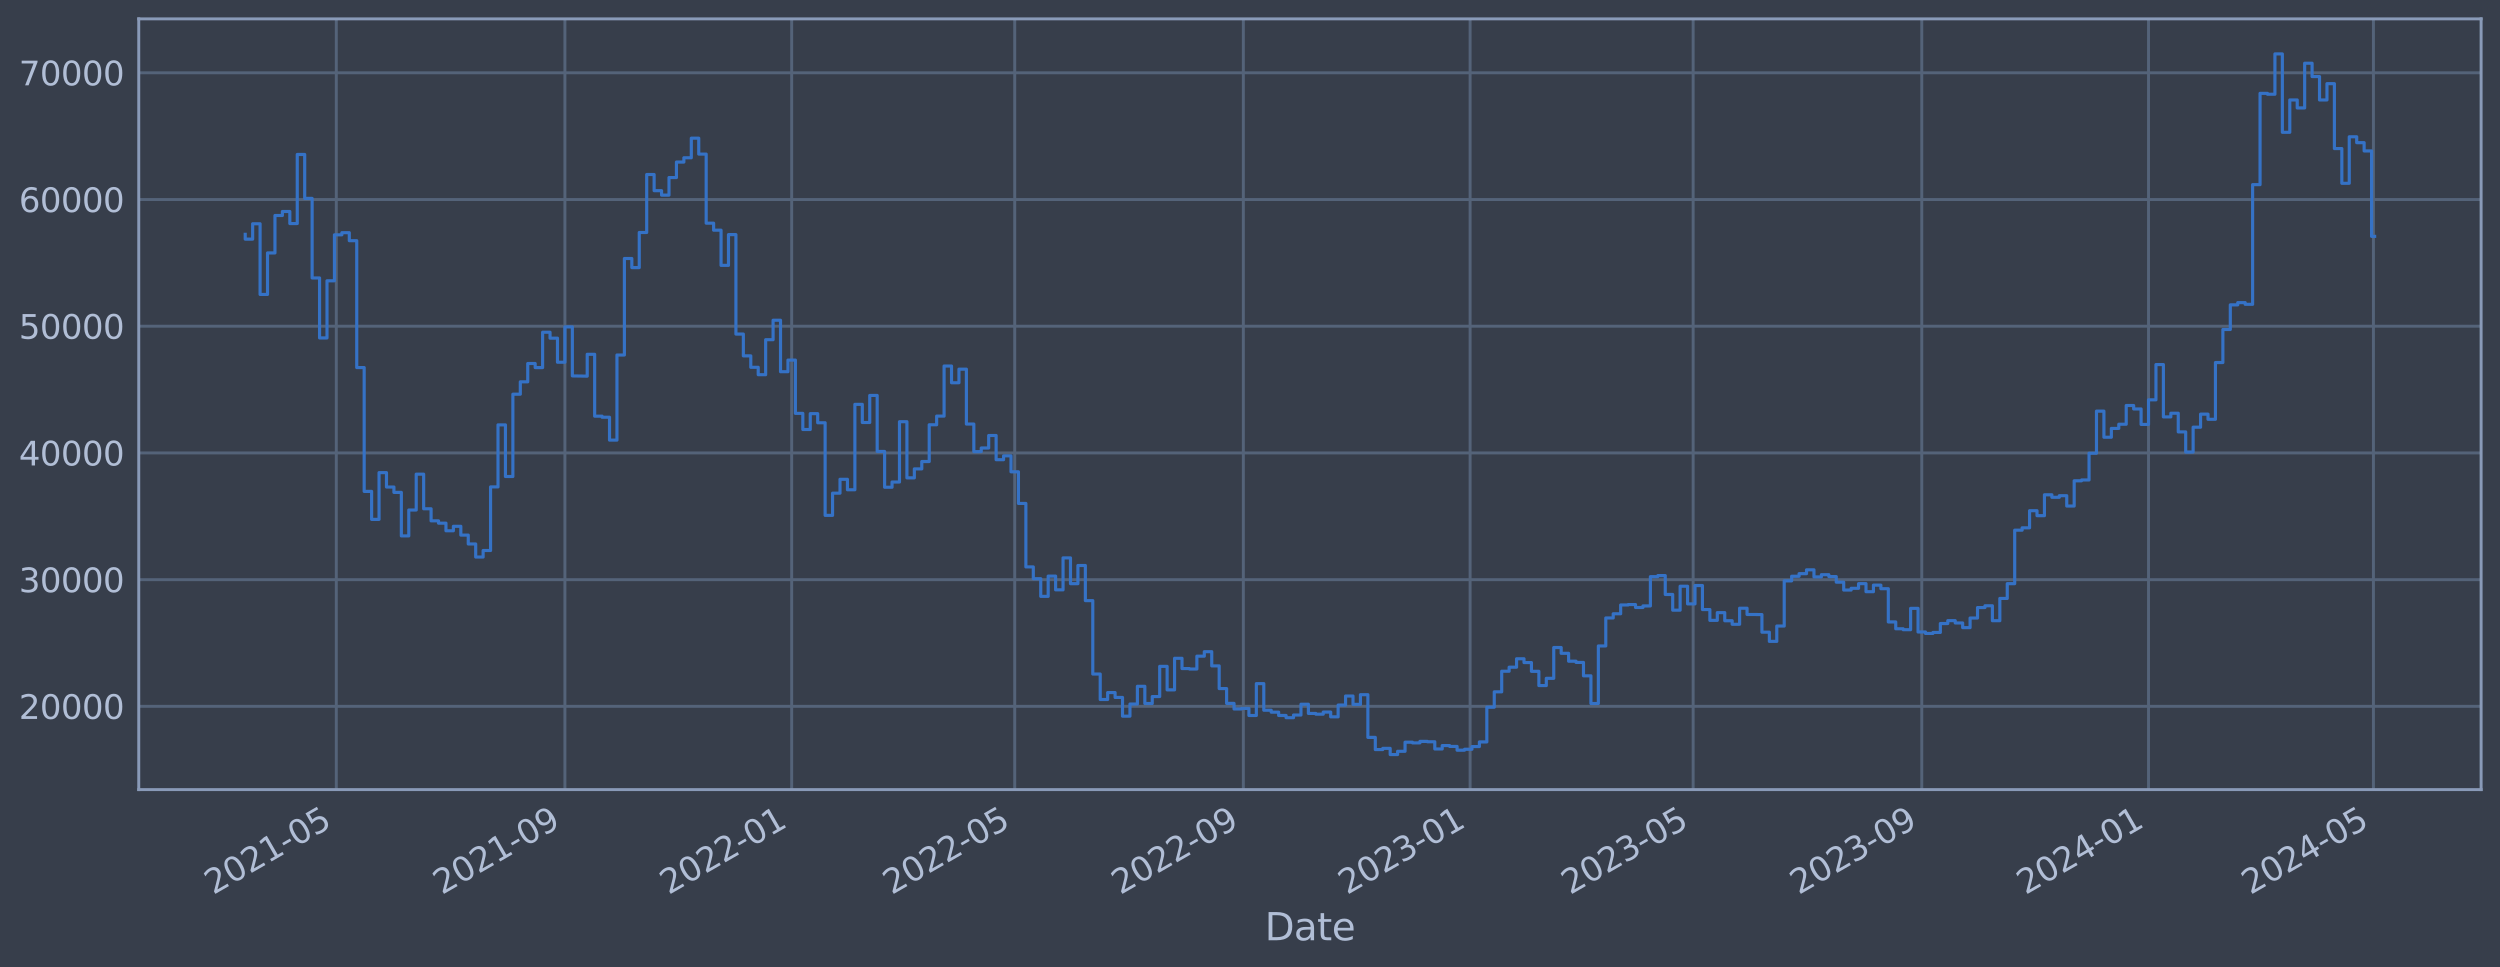 <?xml version="1.0" encoding="utf-8" standalone="no"?>
<!DOCTYPE svg PUBLIC "-//W3C//DTD SVG 1.1//EN"
  "http://www.w3.org/Graphics/SVG/1.1/DTD/svg11.dtd">
<svg xmlns:xlink="http://www.w3.org/1999/xlink" width="952.884pt" height="368.58pt" viewBox="0 0 952.884 368.58" xmlns="http://www.w3.org/2000/svg" version="1.1">
 <defs>
  <style type="text/css">*{stroke-linejoin: round; stroke-linecap: butt}</style>
 </defs>
 <g id="figure_1">
  <g id="patch_1">
   <path d="M 0 368.58 
L 952.884 368.58 
L 952.884 0 
L 0 0 
z
" style="fill: #373e4b"/>
  </g>
  <g id="axes_1">
   <g id="patch_2">
    <path d="M 52.884 300.96 
L 945.684 300.96 
L 945.684 7.2 
L 52.884 7.2 
z
" style="fill: #373e4b"/>
   </g>
   <g id="matplotlib.axis_1">
    <g id="xtick_1">
     <g id="line2d_1">
      <path d="M 128.18 300.96 
L 128.18 7.2 
" clip-path="url(#pb272baf159)" style="fill: none; stroke: #546379; stroke-width: 1.12; stroke-linecap: square"/>
     </g>
     <g id="line2d_2"/>
     <g id="text_1">
      <!-- 2021-05 -->
      <g style="fill: #b1bed6" transform="translate(81.276 341.175) rotate(-30) scale(0.126 -0.126)">
       <defs>
        <path id="DejaVuSans-32" d="M 1228 531 
L 3431 531 
L 3431 0 
L 469 0 
L 469 531 
Q 828 903 1448 1529 
Q 2069 2156 2228 2338 
Q 2531 2678 2651 2914 
Q 2772 3150 2772 3378 
Q 2772 3750 2511 3984 
Q 2250 4219 1831 4219 
Q 1534 4219 1204 4116 
Q 875 4013 500 3803 
L 500 4441 
Q 881 4594 1212 4672 
Q 1544 4750 1819 4750 
Q 2544 4750 2975 4387 
Q 3406 4025 3406 3419 
Q 3406 3131 3298 2873 
Q 3191 2616 2906 2266 
Q 2828 2175 2409 1742 
Q 1991 1309 1228 531 
z
" transform="scale(0.016)"/>
        <path id="DejaVuSans-30" d="M 2034 4250 
Q 1547 4250 1301 3770 
Q 1056 3291 1056 2328 
Q 1056 1369 1301 889 
Q 1547 409 2034 409 
Q 2525 409 2770 889 
Q 3016 1369 3016 2328 
Q 3016 3291 2770 3770 
Q 2525 4250 2034 4250 
z
M 2034 4750 
Q 2819 4750 3233 4129 
Q 3647 3509 3647 2328 
Q 3647 1150 3233 529 
Q 2819 -91 2034 -91 
Q 1250 -91 836 529 
Q 422 1150 422 2328 
Q 422 3509 836 4129 
Q 1250 4750 2034 4750 
z
" transform="scale(0.016)"/>
        <path id="DejaVuSans-31" d="M 794 531 
L 1825 531 
L 1825 4091 
L 703 3866 
L 703 4441 
L 1819 4666 
L 2450 4666 
L 2450 531 
L 3481 531 
L 3481 0 
L 794 0 
L 794 531 
z
" transform="scale(0.016)"/>
        <path id="DejaVuSans-2d" d="M 313 2009 
L 1997 2009 
L 1997 1497 
L 313 1497 
L 313 2009 
z
" transform="scale(0.016)"/>
        <path id="DejaVuSans-35" d="M 691 4666 
L 3169 4666 
L 3169 4134 
L 1269 4134 
L 1269 2991 
Q 1406 3038 1543 3061 
Q 1681 3084 1819 3084 
Q 2600 3084 3056 2656 
Q 3513 2228 3513 1497 
Q 3513 744 3044 326 
Q 2575 -91 1722 -91 
Q 1428 -91 1123 -41 
Q 819 9 494 109 
L 494 744 
Q 775 591 1075 516 
Q 1375 441 1709 441 
Q 2250 441 2565 725 
Q 2881 1009 2881 1497 
Q 2881 1984 2565 2268 
Q 2250 2553 1709 2553 
Q 1456 2553 1204 2497 
Q 953 2441 691 2322 
L 691 4666 
z
" transform="scale(0.016)"/>
       </defs>
       <use xlink:href="#DejaVuSans-32"/>
       <use xlink:href="#DejaVuSans-30" x="63.623"/>
       <use xlink:href="#DejaVuSans-32" x="127.246"/>
       <use xlink:href="#DejaVuSans-31" x="190.869"/>
       <use xlink:href="#DejaVuSans-2d" x="254.492"/>
       <use xlink:href="#DejaVuSans-30" x="290.576"/>
       <use xlink:href="#DejaVuSans-35" x="354.199"/>
      </g>
     </g>
    </g>
    <g id="xtick_2">
     <g id="line2d_3">
      <path d="M 215.319 300.96 
L 215.319 7.2 
" clip-path="url(#pb272baf159)" style="fill: none; stroke: #546379; stroke-width: 1.12; stroke-linecap: square"/>
     </g>
     <g id="line2d_4"/>
     <g id="text_2">
      <!-- 2021-09 -->
      <g style="fill: #b1bed6" transform="translate(168.416 341.175) rotate(-30) scale(0.126 -0.126)">
       <defs>
        <path id="DejaVuSans-39" d="M 703 97 
L 703 672 
Q 941 559 1184 500 
Q 1428 441 1663 441 
Q 2288 441 2617 861 
Q 2947 1281 2994 2138 
Q 2813 1869 2534 1725 
Q 2256 1581 1919 1581 
Q 1219 1581 811 2004 
Q 403 2428 403 3163 
Q 403 3881 828 4315 
Q 1253 4750 1959 4750 
Q 2769 4750 3195 4129 
Q 3622 3509 3622 2328 
Q 3622 1225 3098 567 
Q 2575 -91 1691 -91 
Q 1453 -91 1209 -44 
Q 966 3 703 97 
z
M 1959 2075 
Q 2384 2075 2632 2365 
Q 2881 2656 2881 3163 
Q 2881 3666 2632 3958 
Q 2384 4250 1959 4250 
Q 1534 4250 1286 3958 
Q 1038 3666 1038 3163 
Q 1038 2656 1286 2365 
Q 1534 2075 1959 2075 
z
" transform="scale(0.016)"/>
       </defs>
       <use xlink:href="#DejaVuSans-32"/>
       <use xlink:href="#DejaVuSans-30" x="63.623"/>
       <use xlink:href="#DejaVuSans-32" x="127.246"/>
       <use xlink:href="#DejaVuSans-31" x="190.869"/>
       <use xlink:href="#DejaVuSans-2d" x="254.492"/>
       <use xlink:href="#DejaVuSans-30" x="290.576"/>
       <use xlink:href="#DejaVuSans-39" x="354.199"/>
      </g>
     </g>
    </g>
    <g id="xtick_3">
     <g id="line2d_5">
      <path d="M 301.75 300.96 
L 301.75 7.2 
" clip-path="url(#pb272baf159)" style="fill: none; stroke: #546379; stroke-width: 1.12; stroke-linecap: square"/>
     </g>
     <g id="line2d_6"/>
     <g id="text_3">
      <!-- 2022-01 -->
      <g style="fill: #b1bed6" transform="translate(254.846 341.175) rotate(-30) scale(0.126 -0.126)">
       <use xlink:href="#DejaVuSans-32"/>
       <use xlink:href="#DejaVuSans-30" x="63.623"/>
       <use xlink:href="#DejaVuSans-32" x="127.246"/>
       <use xlink:href="#DejaVuSans-32" x="190.869"/>
       <use xlink:href="#DejaVuSans-2d" x="254.492"/>
       <use xlink:href="#DejaVuSans-30" x="290.576"/>
       <use xlink:href="#DejaVuSans-31" x="354.199"/>
      </g>
     </g>
    </g>
    <g id="xtick_4">
     <g id="line2d_7">
      <path d="M 386.764 300.96 
L 386.764 7.2 
" clip-path="url(#pb272baf159)" style="fill: none; stroke: #546379; stroke-width: 1.12; stroke-linecap: square"/>
     </g>
     <g id="line2d_8"/>
     <g id="text_4">
      <!-- 2022-05 -->
      <g style="fill: #b1bed6" transform="translate(339.86 341.175) rotate(-30) scale(0.126 -0.126)">
       <use xlink:href="#DejaVuSans-32"/>
       <use xlink:href="#DejaVuSans-30" x="63.623"/>
       <use xlink:href="#DejaVuSans-32" x="127.246"/>
       <use xlink:href="#DejaVuSans-32" x="190.869"/>
       <use xlink:href="#DejaVuSans-2d" x="254.492"/>
       <use xlink:href="#DejaVuSans-30" x="290.576"/>
       <use xlink:href="#DejaVuSans-35" x="354.199"/>
      </g>
     </g>
    </g>
    <g id="xtick_5">
     <g id="line2d_9">
      <path d="M 473.903 300.96 
L 473.903 7.2 
" clip-path="url(#pb272baf159)" style="fill: none; stroke: #546379; stroke-width: 1.12; stroke-linecap: square"/>
     </g>
     <g id="line2d_10"/>
     <g id="text_5">
      <!-- 2022-09 -->
      <g style="fill: #b1bed6" transform="translate(427 341.175) rotate(-30) scale(0.126 -0.126)">
       <use xlink:href="#DejaVuSans-32"/>
       <use xlink:href="#DejaVuSans-30" x="63.623"/>
       <use xlink:href="#DejaVuSans-32" x="127.246"/>
       <use xlink:href="#DejaVuSans-32" x="190.869"/>
       <use xlink:href="#DejaVuSans-2d" x="254.492"/>
       <use xlink:href="#DejaVuSans-30" x="290.576"/>
       <use xlink:href="#DejaVuSans-39" x="354.199"/>
      </g>
     </g>
    </g>
    <g id="xtick_6">
     <g id="line2d_11">
      <path d="M 560.334 300.96 
L 560.334 7.2 
" clip-path="url(#pb272baf159)" style="fill: none; stroke: #546379; stroke-width: 1.12; stroke-linecap: square"/>
     </g>
     <g id="line2d_12"/>
     <g id="text_6">
      <!-- 2023-01 -->
      <g style="fill: #b1bed6" transform="translate(513.43 341.175) rotate(-30) scale(0.126 -0.126)">
       <defs>
        <path id="DejaVuSans-33" d="M 2597 2516 
Q 3050 2419 3304 2112 
Q 3559 1806 3559 1356 
Q 3559 666 3084 287 
Q 2609 -91 1734 -91 
Q 1441 -91 1130 -33 
Q 819 25 488 141 
L 488 750 
Q 750 597 1062 519 
Q 1375 441 1716 441 
Q 2309 441 2620 675 
Q 2931 909 2931 1356 
Q 2931 1769 2642 2001 
Q 2353 2234 1838 2234 
L 1294 2234 
L 1294 2753 
L 1863 2753 
Q 2328 2753 2575 2939 
Q 2822 3125 2822 3475 
Q 2822 3834 2567 4026 
Q 2313 4219 1838 4219 
Q 1578 4219 1281 4162 
Q 984 4106 628 3988 
L 628 4550 
Q 988 4650 1302 4700 
Q 1616 4750 1894 4750 
Q 2613 4750 3031 4423 
Q 3450 4097 3450 3541 
Q 3450 3153 3228 2886 
Q 3006 2619 2597 2516 
z
" transform="scale(0.016)"/>
       </defs>
       <use xlink:href="#DejaVuSans-32"/>
       <use xlink:href="#DejaVuSans-30" x="63.623"/>
       <use xlink:href="#DejaVuSans-32" x="127.246"/>
       <use xlink:href="#DejaVuSans-33" x="190.869"/>
       <use xlink:href="#DejaVuSans-2d" x="254.492"/>
       <use xlink:href="#DejaVuSans-30" x="290.576"/>
       <use xlink:href="#DejaVuSans-31" x="354.199"/>
      </g>
     </g>
    </g>
    <g id="xtick_7">
     <g id="line2d_13">
      <path d="M 645.348 300.96 
L 645.348 7.2 
" clip-path="url(#pb272baf159)" style="fill: none; stroke: #546379; stroke-width: 1.12; stroke-linecap: square"/>
     </g>
     <g id="line2d_14"/>
     <g id="text_7">
      <!-- 2023-05 -->
      <g style="fill: #b1bed6" transform="translate(598.444 341.175) rotate(-30) scale(0.126 -0.126)">
       <use xlink:href="#DejaVuSans-32"/>
       <use xlink:href="#DejaVuSans-30" x="63.623"/>
       <use xlink:href="#DejaVuSans-32" x="127.246"/>
       <use xlink:href="#DejaVuSans-33" x="190.869"/>
       <use xlink:href="#DejaVuSans-2d" x="254.492"/>
       <use xlink:href="#DejaVuSans-30" x="290.576"/>
       <use xlink:href="#DejaVuSans-35" x="354.199"/>
      </g>
     </g>
    </g>
    <g id="xtick_8">
     <g id="line2d_15">
      <path d="M 732.487 300.96 
L 732.487 7.2 
" clip-path="url(#pb272baf159)" style="fill: none; stroke: #546379; stroke-width: 1.12; stroke-linecap: square"/>
     </g>
     <g id="line2d_16"/>
     <g id="text_8">
      <!-- 2023-09 -->
      <g style="fill: #b1bed6" transform="translate(685.584 341.175) rotate(-30) scale(0.126 -0.126)">
       <use xlink:href="#DejaVuSans-32"/>
       <use xlink:href="#DejaVuSans-30" x="63.623"/>
       <use xlink:href="#DejaVuSans-32" x="127.246"/>
       <use xlink:href="#DejaVuSans-33" x="190.869"/>
       <use xlink:href="#DejaVuSans-2d" x="254.492"/>
       <use xlink:href="#DejaVuSans-30" x="290.576"/>
       <use xlink:href="#DejaVuSans-39" x="354.199"/>
      </g>
     </g>
    </g>
    <g id="xtick_9">
     <g id="line2d_17">
      <path d="M 818.918 300.96 
L 818.918 7.2 
" clip-path="url(#pb272baf159)" style="fill: none; stroke: #546379; stroke-width: 1.12; stroke-linecap: square"/>
     </g>
     <g id="line2d_18"/>
     <g id="text_9">
      <!-- 2024-01 -->
      <g style="fill: #b1bed6" transform="translate(772.014 341.175) rotate(-30) scale(0.126 -0.126)">
       <defs>
        <path id="DejaVuSans-34" d="M 2419 4116 
L 825 1625 
L 2419 1625 
L 2419 4116 
z
M 2253 4666 
L 3047 4666 
L 3047 1625 
L 3713 1625 
L 3713 1100 
L 3047 1100 
L 3047 0 
L 2419 0 
L 2419 1100 
L 313 1100 
L 313 1709 
L 2253 4666 
z
" transform="scale(0.016)"/>
       </defs>
       <use xlink:href="#DejaVuSans-32"/>
       <use xlink:href="#DejaVuSans-30" x="63.623"/>
       <use xlink:href="#DejaVuSans-32" x="127.246"/>
       <use xlink:href="#DejaVuSans-34" x="190.869"/>
       <use xlink:href="#DejaVuSans-2d" x="254.492"/>
       <use xlink:href="#DejaVuSans-30" x="290.576"/>
       <use xlink:href="#DejaVuSans-31" x="354.199"/>
      </g>
     </g>
    </g>
    <g id="xtick_10">
     <g id="line2d_19">
      <path d="M 904.64 300.96 
L 904.64 7.2 
" clip-path="url(#pb272baf159)" style="fill: none; stroke: #546379; stroke-width: 1.12; stroke-linecap: square"/>
     </g>
     <g id="line2d_20"/>
     <g id="text_10">
      <!-- 2024-05 -->
      <g style="fill: #b1bed6" transform="translate(857.737 341.175) rotate(-30) scale(0.126 -0.126)">
       <use xlink:href="#DejaVuSans-32"/>
       <use xlink:href="#DejaVuSans-30" x="63.623"/>
       <use xlink:href="#DejaVuSans-32" x="127.246"/>
       <use xlink:href="#DejaVuSans-34" x="190.869"/>
       <use xlink:href="#DejaVuSans-2d" x="254.492"/>
       <use xlink:href="#DejaVuSans-30" x="290.576"/>
       <use xlink:href="#DejaVuSans-35" x="354.199"/>
      </g>
     </g>
    </g>
    <g id="text_11">
     <!-- Date -->
     <g style="fill: #b1bed6" transform="translate(482.075 358.386) scale(0.144 -0.144)">
      <defs>
       <path id="DejaVuSans-44" d="M 1259 4147 
L 1259 519 
L 2022 519 
Q 2988 519 3436 956 
Q 3884 1394 3884 2338 
Q 3884 3275 3436 3711 
Q 2988 4147 2022 4147 
L 1259 4147 
z
M 628 4666 
L 1925 4666 
Q 3281 4666 3915 4102 
Q 4550 3538 4550 2338 
Q 4550 1131 3912 565 
Q 3275 0 1925 0 
L 628 0 
L 628 4666 
z
" transform="scale(0.016)"/>
       <path id="DejaVuSans-61" d="M 2194 1759 
Q 1497 1759 1228 1600 
Q 959 1441 959 1056 
Q 959 750 1161 570 
Q 1363 391 1709 391 
Q 2188 391 2477 730 
Q 2766 1069 2766 1631 
L 2766 1759 
L 2194 1759 
z
M 3341 1997 
L 3341 0 
L 2766 0 
L 2766 531 
Q 2569 213 2275 61 
Q 1981 -91 1556 -91 
Q 1019 -91 701 211 
Q 384 513 384 1019 
Q 384 1609 779 1909 
Q 1175 2209 1959 2209 
L 2766 2209 
L 2766 2266 
Q 2766 2663 2505 2880 
Q 2244 3097 1772 3097 
Q 1472 3097 1187 3025 
Q 903 2953 641 2809 
L 641 3341 
Q 956 3463 1253 3523 
Q 1550 3584 1831 3584 
Q 2591 3584 2966 3190 
Q 3341 2797 3341 1997 
z
" transform="scale(0.016)"/>
       <path id="DejaVuSans-74" d="M 1172 4494 
L 1172 3500 
L 2356 3500 
L 2356 3053 
L 1172 3053 
L 1172 1153 
Q 1172 725 1289 603 
Q 1406 481 1766 481 
L 2356 481 
L 2356 0 
L 1766 0 
Q 1100 0 847 248 
Q 594 497 594 1153 
L 594 3053 
L 172 3053 
L 172 3500 
L 594 3500 
L 594 4494 
L 1172 4494 
z
" transform="scale(0.016)"/>
       <path id="DejaVuSans-65" d="M 3597 1894 
L 3597 1613 
L 953 1613 
Q 991 1019 1311 708 
Q 1631 397 2203 397 
Q 2534 397 2845 478 
Q 3156 559 3463 722 
L 3463 178 
Q 3153 47 2828 -22 
Q 2503 -91 2169 -91 
Q 1331 -91 842 396 
Q 353 884 353 1716 
Q 353 2575 817 3079 
Q 1281 3584 2069 3584 
Q 2775 3584 3186 3129 
Q 3597 2675 3597 1894 
z
M 3022 2063 
Q 3016 2534 2758 2815 
Q 2500 3097 2075 3097 
Q 1594 3097 1305 2825 
Q 1016 2553 972 2059 
L 3022 2063 
z
" transform="scale(0.016)"/>
      </defs>
      <use xlink:href="#DejaVuSans-44"/>
      <use xlink:href="#DejaVuSans-61" x="77.002"/>
      <use xlink:href="#DejaVuSans-74" x="138.281"/>
      <use xlink:href="#DejaVuSans-65" x="177.49"/>
     </g>
    </g>
   </g>
   <g id="matplotlib.axis_2">
    <g id="ytick_1">
     <g id="line2d_21">
      <path d="M 52.884 269.229 
L 945.684 269.229 
" clip-path="url(#pb272baf159)" style="fill: none; stroke: #546379; stroke-width: 1.12; stroke-linecap: square"/>
     </g>
     <g id="line2d_22"/>
     <g id="text_12">
      <!-- 20000 -->
      <g style="fill: #b1bed6" transform="translate(7.2 274.016) scale(0.126 -0.126)">
       <use xlink:href="#DejaVuSans-32"/>
       <use xlink:href="#DejaVuSans-30" x="63.623"/>
       <use xlink:href="#DejaVuSans-30" x="127.246"/>
       <use xlink:href="#DejaVuSans-30" x="190.869"/>
       <use xlink:href="#DejaVuSans-30" x="254.492"/>
      </g>
     </g>
    </g>
    <g id="ytick_2">
     <g id="line2d_23">
      <path d="M 52.884 220.932 
L 945.684 220.932 
" clip-path="url(#pb272baf159)" style="fill: none; stroke: #546379; stroke-width: 1.12; stroke-linecap: square"/>
     </g>
     <g id="line2d_24"/>
     <g id="text_13">
      <!-- 30000 -->
      <g style="fill: #b1bed6" transform="translate(7.2 225.719) scale(0.126 -0.126)">
       <use xlink:href="#DejaVuSans-33"/>
       <use xlink:href="#DejaVuSans-30" x="63.623"/>
       <use xlink:href="#DejaVuSans-30" x="127.246"/>
       <use xlink:href="#DejaVuSans-30" x="190.869"/>
       <use xlink:href="#DejaVuSans-30" x="254.492"/>
      </g>
     </g>
    </g>
    <g id="ytick_3">
     <g id="line2d_25">
      <path d="M 52.884 172.636 
L 945.684 172.636 
" clip-path="url(#pb272baf159)" style="fill: none; stroke: #546379; stroke-width: 1.12; stroke-linecap: square"/>
     </g>
     <g id="line2d_26"/>
     <g id="text_14">
      <!-- 40000 -->
      <g style="fill: #b1bed6" transform="translate(7.2 177.423) scale(0.126 -0.126)">
       <use xlink:href="#DejaVuSans-34"/>
       <use xlink:href="#DejaVuSans-30" x="63.623"/>
       <use xlink:href="#DejaVuSans-30" x="127.246"/>
       <use xlink:href="#DejaVuSans-30" x="190.869"/>
       <use xlink:href="#DejaVuSans-30" x="254.492"/>
      </g>
     </g>
    </g>
    <g id="ytick_4">
     <g id="line2d_27">
      <path d="M 52.884 124.339 
L 945.684 124.339 
" clip-path="url(#pb272baf159)" style="fill: none; stroke: #546379; stroke-width: 1.12; stroke-linecap: square"/>
     </g>
     <g id="line2d_28"/>
     <g id="text_15">
      <!-- 50000 -->
      <g style="fill: #b1bed6" transform="translate(7.2 129.126) scale(0.126 -0.126)">
       <use xlink:href="#DejaVuSans-35"/>
       <use xlink:href="#DejaVuSans-30" x="63.623"/>
       <use xlink:href="#DejaVuSans-30" x="127.246"/>
       <use xlink:href="#DejaVuSans-30" x="190.869"/>
       <use xlink:href="#DejaVuSans-30" x="254.492"/>
      </g>
     </g>
    </g>
    <g id="ytick_5">
     <g id="line2d_29">
      <path d="M 52.884 76.042 
L 945.684 76.042 
" clip-path="url(#pb272baf159)" style="fill: none; stroke: #546379; stroke-width: 1.12; stroke-linecap: square"/>
     </g>
     <g id="line2d_30"/>
     <g id="text_16">
      <!-- 60000 -->
      <g style="fill: #b1bed6" transform="translate(7.2 80.829) scale(0.126 -0.126)">
       <defs>
        <path id="DejaVuSans-36" d="M 2113 2584 
Q 1688 2584 1439 2293 
Q 1191 2003 1191 1497 
Q 1191 994 1439 701 
Q 1688 409 2113 409 
Q 2538 409 2786 701 
Q 3034 994 3034 1497 
Q 3034 2003 2786 2293 
Q 2538 2584 2113 2584 
z
M 3366 4563 
L 3366 3988 
Q 3128 4100 2886 4159 
Q 2644 4219 2406 4219 
Q 1781 4219 1451 3797 
Q 1122 3375 1075 2522 
Q 1259 2794 1537 2939 
Q 1816 3084 2150 3084 
Q 2853 3084 3261 2657 
Q 3669 2231 3669 1497 
Q 3669 778 3244 343 
Q 2819 -91 2113 -91 
Q 1303 -91 875 529 
Q 447 1150 447 2328 
Q 447 3434 972 4092 
Q 1497 4750 2381 4750 
Q 2619 4750 2861 4703 
Q 3103 4656 3366 4563 
z
" transform="scale(0.016)"/>
       </defs>
       <use xlink:href="#DejaVuSans-36"/>
       <use xlink:href="#DejaVuSans-30" x="63.623"/>
       <use xlink:href="#DejaVuSans-30" x="127.246"/>
       <use xlink:href="#DejaVuSans-30" x="190.869"/>
       <use xlink:href="#DejaVuSans-30" x="254.492"/>
      </g>
     </g>
    </g>
    <g id="ytick_6">
     <g id="line2d_31">
      <path d="M 52.884 27.745 
L 945.684 27.745 
" clip-path="url(#pb272baf159)" style="fill: none; stroke: #546379; stroke-width: 1.12; stroke-linecap: square"/>
     </g>
     <g id="line2d_32"/>
     <g id="text_17">
      <!-- 70000 -->
      <g style="fill: #b1bed6" transform="translate(7.2 32.532) scale(0.126 -0.126)">
       <defs>
        <path id="DejaVuSans-37" d="M 525 4666 
L 3525 4666 
L 3525 4397 
L 1831 0 
L 1172 0 
L 2766 4134 
L 525 4134 
L 525 4666 
z
" transform="scale(0.016)"/>
       </defs>
       <use xlink:href="#DejaVuSans-37"/>
       <use xlink:href="#DejaVuSans-30" x="63.623"/>
       <use xlink:href="#DejaVuSans-30" x="127.246"/>
       <use xlink:href="#DejaVuSans-30" x="190.869"/>
       <use xlink:href="#DejaVuSans-30" x="254.492"/>
      </g>
     </g>
    </g>
   </g>
   <g id="line2d_33">
    <path d="M 93.466 89.308 
L 93.466 91.147 
L 96.299 91.147 
L 96.299 85.287 
L 99.133 85.287 
L 99.133 112.225 
L 101.967 112.225 
L 101.967 96.405 
L 104.801 96.405 
L 104.801 82.142 
L 107.635 82.142 
L 107.635 80.61 
L 110.468 80.61 
L 110.468 85.206 
L 113.302 85.206 
L 113.302 58.875 
L 116.136 58.875 
L 116.136 75.621 
L 118.97 75.621 
L 118.97 105.943 
L 121.804 105.943 
L 121.804 128.803 
L 124.637 128.803 
L 124.637 107.028 
L 127.471 107.028 
L 127.471 89.501 
L 130.305 89.501 
L 130.305 88.694 
L 133.139 88.694 
L 133.139 91.738 
L 135.973 91.738 
L 135.973 140.1 
L 138.806 140.1 
L 138.806 187.297 
L 141.64 187.297 
L 141.64 197.969 
L 144.474 197.969 
L 144.474 180.144 
L 147.308 180.144 
L 147.308 185.625 
L 150.142 185.625 
L 150.142 187.678 
L 152.975 187.678 
L 152.975 204.269 
L 155.809 204.269 
L 155.809 194.394 
L 158.643 194.394 
L 158.643 180.726 
L 161.477 180.726 
L 161.477 193.923 
L 164.31 193.923 
L 164.31 198.526 
L 167.144 198.526 
L 167.144 199.408 
L 169.978 199.408 
L 169.978 202.305 
L 172.812 202.305 
L 172.812 200.595 
L 175.646 200.595 
L 175.646 203.953 
L 178.479 203.953 
L 178.479 207.339 
L 181.313 207.339 
L 181.313 212.319 
L 184.147 212.319 
L 184.147 209.834 
L 186.981 209.834 
L 186.981 185.588 
L 189.815 185.588 
L 189.815 161.942 
L 192.648 161.942 
L 192.648 181.628 
L 195.482 181.628 
L 195.482 150.254 
L 198.316 150.254 
L 198.316 145.534 
L 201.15 145.534 
L 201.15 138.555 
L 203.984 138.555 
L 203.984 140.109 
L 206.817 140.109 
L 206.817 126.64 
L 209.651 126.64 
L 209.651 128.894 
L 212.485 128.894 
L 212.485 138.075 
L 215.319 138.075 
L 215.319 124.593 
L 218.153 124.593 
L 218.153 143.279 
L 223.82 143.372 
L 223.82 135.035 
L 226.654 135.035 
L 226.654 158.622 
L 229.488 158.622 
L 229.488 159.037 
L 232.322 159.037 
L 232.322 167.752 
L 235.155 167.752 
L 235.155 135.316 
L 237.989 135.316 
L 237.989 98.53 
L 240.823 98.53 
L 240.823 101.998 
L 243.657 101.998 
L 243.657 88.61 
L 246.491 88.61 
L 246.491 66.52 
L 249.324 66.52 
L 249.324 72.675 
L 252.158 72.675 
L 252.158 74.375 
L 254.992 74.375 
L 254.992 67.68 
L 257.826 67.68 
L 257.826 61.771 
L 260.66 61.771 
L 260.66 60.137 
L 263.493 60.137 
L 263.493 52.672 
L 266.327 52.672 
L 266.327 58.731 
L 269.161 58.731 
L 269.161 85.059 
L 271.995 85.059 
L 271.995 87.738 
L 274.829 87.738 
L 274.829 101.151 
L 277.662 101.151 
L 277.662 89.421 
L 280.496 89.421 
L 280.496 127.331 
L 283.33 127.331 
L 283.33 135.642 
L 286.164 135.642 
L 286.164 140.001 
L 288.998 140.001 
L 288.998 142.819 
L 291.831 142.819 
L 291.831 129.484 
L 294.665 129.484 
L 294.665 122.065 
L 297.499 122.065 
L 297.499 141.683 
L 300.333 141.683 
L 300.333 137.244 
L 303.167 137.244 
L 303.167 157.564 
L 306 157.564 
L 306 163.705 
L 308.834 163.705 
L 308.834 157.667 
L 311.668 157.667 
L 311.668 161.134 
L 314.502 161.134 
L 314.502 196.439 
L 317.336 196.439 
L 317.336 187.977 
L 320.169 187.977 
L 320.169 182.688 
L 323.003 182.688 
L 323.003 186.678 
L 325.837 186.678 
L 325.837 154.118 
L 328.671 154.118 
L 328.671 161.038 
L 331.505 161.038 
L 331.505 150.727 
L 334.338 150.727 
L 334.338 172.08 
L 337.172 172.08 
L 337.172 185.717 
L 340.006 185.717 
L 340.006 183.722 
L 342.84 183.722 
L 342.84 160.733 
L 345.674 160.733 
L 345.674 182.138 
L 348.507 182.138 
L 348.507 178.716 
L 351.341 178.716 
L 351.341 175.916 
L 354.175 175.916 
L 354.175 161.902 
L 357.009 161.902 
L 357.009 158.605 
L 359.842 158.605 
L 359.842 139.511 
L 362.676 139.511 
L 362.676 145.883 
L 365.51 145.883 
L 365.51 140.705 
L 368.344 140.705 
L 368.344 161.629 
L 371.178 161.629 
L 371.178 172.142 
L 374.011 172.142 
L 374.011 170.758 
L 376.845 170.758 
L 376.845 165.991 
L 379.679 165.991 
L 379.679 175.217 
L 382.513 175.217 
L 382.513 173.746 
L 385.347 173.746 
L 385.347 179.829 
L 388.18 179.829 
L 388.18 191.891 
L 391.014 191.891 
L 391.014 216.084 
L 393.848 216.084 
L 393.848 220.572 
L 396.682 220.572 
L 396.682 227.303 
L 399.516 227.303 
L 399.516 219.585 
L 402.349 219.585 
L 402.349 224.825 
L 405.183 224.825 
L 405.183 212.647 
L 408.017 212.647 
L 408.017 222.469 
L 410.851 222.469 
L 410.851 215.534 
L 413.685 215.534 
L 413.685 228.928 
L 416.518 228.928 
L 416.518 256.91 
L 419.352 256.91 
L 419.352 266.619 
L 422.186 266.619 
L 422.186 263.973 
L 425.02 263.973 
L 425.02 265.838 
L 427.854 265.838 
L 427.854 272.964 
L 430.687 272.964 
L 430.687 268.351 
L 433.521 268.351 
L 433.521 261.586 
L 436.355 261.586 
L 436.355 268.149 
L 439.189 268.149 
L 439.189 265.49 
L 442.023 265.49 
L 442.023 253.996 
L 444.856 253.996 
L 444.856 262.947 
L 447.69 262.947 
L 447.69 250.915 
L 450.524 250.915 
L 450.524 254.828 
L 453.358 254.828 
L 453.358 254.995 
L 456.192 254.995 
L 456.192 250.104 
L 459.025 250.104 
L 459.025 248.39 
L 461.859 248.39 
L 461.859 253.803 
L 464.693 253.803 
L 464.693 262.453 
L 467.527 262.453 
L 467.527 268.102 
L 470.361 268.102 
L 470.361 270.229 
L 473.194 270.229 
L 473.194 270.026 
L 476.028 270.026 
L 476.028 272.706 
L 478.862 272.706 
L 478.862 260.562 
L 481.696 260.562 
L 481.696 270.704 
L 484.53 270.704 
L 484.53 271.44 
L 487.363 271.44 
L 487.363 272.704 
L 490.197 272.704 
L 490.197 273.552 
L 493.031 273.552 
L 493.031 272.539 
L 495.865 272.539 
L 495.865 268.419 
L 498.699 268.419 
L 498.699 271.925 
L 501.532 271.925 
L 501.532 272.207 
L 504.366 272.207 
L 504.366 271.407 
L 507.2 271.407 
L 507.2 273.231 
L 510.034 273.231 
L 510.034 268.74 
L 512.868 268.74 
L 512.868 265.287 
L 515.701 265.287 
L 515.701 268.485 
L 518.535 268.485 
L 518.535 264.784 
L 521.369 264.784 
L 521.369 281.061 
L 524.203 281.061 
L 524.203 285.708 
L 527.037 285.708 
L 527.037 285.248 
L 529.87 285.248 
L 529.87 287.607 
L 532.704 287.607 
L 532.704 286.358 
L 535.538 286.358 
L 535.538 282.894 
L 538.372 282.894 
L 538.372 283.15 
L 541.206 283.15 
L 541.206 282.585 
L 544.039 282.585 
L 544.039 282.719 
L 546.873 282.719 
L 546.873 285.468 
L 549.707 285.468 
L 549.707 284.179 
L 552.541 284.179 
L 552.541 284.5 
L 555.374 284.5 
L 555.374 285.943 
L 558.208 285.943 
L 558.208 285.584 
L 561.042 285.584 
L 561.042 284.557 
L 563.876 284.557 
L 563.876 282.791 
L 566.71 282.791 
L 566.71 269.551 
L 569.543 269.551 
L 569.543 263.698 
L 572.377 263.698 
L 572.377 255.839 
L 575.211 255.839 
L 575.211 254.307 
L 578.045 254.307 
L 578.045 251.09 
L 580.879 251.09 
L 580.879 252.545 
L 583.712 252.545 
L 583.712 255.881 
L 586.546 255.881 
L 586.546 261.315 
L 589.38 261.315 
L 589.38 258.547 
L 592.214 258.547 
L 592.214 246.81 
L 595.048 246.81 
L 595.048 249.014 
L 597.881 249.014 
L 597.881 252.02 
L 600.715 252.02 
L 600.715 252.483 
L 603.549 252.483 
L 603.549 257.587 
L 606.383 257.587 
L 606.383 268.143 
L 609.217 268.143 
L 609.217 246.204 
L 612.05 246.204 
L 612.05 235.54 
L 614.884 235.54 
L 614.884 233.942 
L 617.718 233.942 
L 617.718 230.592 
L 620.552 230.592 
L 620.552 230.432 
L 623.386 230.432 
L 623.386 231.547 
L 626.219 231.547 
L 626.219 230.951 
L 629.053 230.951 
L 629.053 219.797 
L 631.887 219.797 
L 631.887 219.39 
L 634.721 219.39 
L 634.721 226.585 
L 637.555 226.585 
L 637.555 232.569 
L 640.388 232.569 
L 640.388 223.442 
L 643.222 223.442 
L 643.222 230.173 
L 646.056 230.173 
L 646.056 223.176 
L 648.89 223.176 
L 648.89 232.33 
L 651.724 232.33 
L 651.724 236.455 
L 654.557 236.455 
L 654.557 233.498 
L 657.391 233.498 
L 657.391 236.597 
L 660.225 236.597 
L 660.225 237.946 
L 663.059 237.946 
L 663.059 231.825 
L 665.893 231.825 
L 665.893 234.205 
L 671.56 234.245 
L 671.56 240.962 
L 674.394 240.962 
L 674.394 244.467 
L 677.228 244.467 
L 677.228 238.623 
L 680.062 238.623 
L 680.062 221.397 
L 682.895 221.397 
L 682.895 219.644 
L 685.729 219.644 
L 685.729 218.655 
L 688.563 218.655 
L 688.563 217.19 
L 691.397 217.19 
L 691.397 219.896 
L 694.231 219.896 
L 694.231 219.041 
L 697.064 219.041 
L 697.064 219.772 
L 699.898 219.772 
L 699.898 221.887 
L 702.732 221.887 
L 702.732 224.9 
L 705.566 224.9 
L 705.566 224.235 
L 708.4 224.235 
L 708.4 222.46 
L 711.233 222.46 
L 711.233 225.53 
L 714.067 225.53 
L 714.067 223.029 
L 716.901 223.029 
L 716.901 224.391 
L 719.735 224.391 
L 719.735 237.054 
L 722.569 237.054 
L 722.569 239.655 
L 725.402 239.655 
L 725.402 240.012 
L 728.236 240.012 
L 728.236 231.89 
L 731.07 231.89 
L 731.07 240.883 
L 733.904 240.883 
L 733.904 241.442 
L 736.738 241.442 
L 736.738 241.058 
L 739.571 241.058 
L 739.571 237.662 
L 742.405 237.662 
L 742.405 236.562 
L 745.239 236.562 
L 745.239 237.441 
L 748.073 237.441 
L 748.073 239.223 
L 750.906 239.223 
L 750.906 235.564 
L 753.74 235.564 
L 753.74 231.569 
L 756.574 231.569 
L 756.574 230.895 
L 759.408 230.895 
L 759.408 236.587 
L 762.242 236.587 
L 762.242 228.093 
L 765.075 228.093 
L 765.075 222.465 
L 767.909 222.465 
L 767.909 202.084 
L 770.743 202.084 
L 770.743 201.176 
L 773.577 201.176 
L 773.577 194.656 
L 776.411 194.656 
L 776.411 196.55 
L 779.244 196.55 
L 779.244 188.592 
L 782.078 188.592 
L 782.078 189.552 
L 784.912 189.552 
L 784.912 188.939 
L 787.746 188.939 
L 787.746 192.877 
L 790.58 192.877 
L 790.58 183.256 
L 793.413 183.256 
L 793.413 182.935 
L 796.247 182.935 
L 796.247 172.751 
L 799.081 172.751 
L 799.081 156.704 
L 801.915 156.704 
L 801.915 166.655 
L 804.749 166.655 
L 804.749 163.292 
L 807.582 163.292 
L 807.582 161.708 
L 810.416 161.708 
L 810.416 154.561 
L 813.25 154.561 
L 813.25 155.873 
L 816.084 155.873 
L 816.084 161.77 
L 818.918 161.77 
L 818.918 152.399 
L 821.751 152.399 
L 821.751 138.961 
L 824.585 138.961 
L 824.585 158.9 
L 827.419 158.9 
L 827.419 157.507 
L 830.253 157.507 
L 830.253 164.621 
L 833.087 164.621 
L 833.087 172.305 
L 835.92 172.305 
L 835.92 162.827 
L 838.754 162.827 
L 838.754 157.851 
L 841.588 157.851 
L 841.588 159.821 
L 844.422 159.821 
L 844.422 138.178 
L 847.256 138.178 
L 847.256 125.598 
L 850.089 125.598 
L 850.089 116.199 
L 852.923 116.199 
L 852.923 115.342 
L 855.757 115.342 
L 855.757 115.994 
L 858.591 115.994 
L 858.591 70.379 
L 861.425 70.379 
L 861.425 35.581 
L 864.258 35.581 
L 864.258 35.922 
L 867.092 35.922 
L 867.092 20.553 
L 869.926 20.553 
L 869.926 50.427 
L 872.76 50.427 
L 872.76 38.094 
L 875.594 38.094 
L 875.594 41.141 
L 878.427 41.141 
L 878.427 24.1 
L 881.261 24.1 
L 881.261 29.188 
L 884.095 29.188 
L 884.095 38.093 
L 886.929 38.093 
L 886.929 31.89 
L 889.763 31.89 
L 889.763 56.628 
L 892.596 56.628 
L 892.596 69.858 
L 895.43 69.858 
L 895.43 52.136 
L 898.264 52.136 
L 898.264 54.375 
L 901.098 54.375 
L 901.098 57.531 
L 903.932 57.531 
L 903.932 90.086 
L 905.102 90.086 
L 905.102 90.086 
" clip-path="url(#pb272baf159)" style="fill: none; stroke: #3572c6; stroke-width: 1.2; stroke-linecap: square"/>
   </g>
   <g id="patch_3">
    <path d="M 52.884 300.96 
L 52.884 7.2 
" style="fill: none; stroke: #899ab8; stroke-width: 1.12; stroke-linejoin: miter; stroke-linecap: square"/>
   </g>
   <g id="patch_4">
    <path d="M 945.684 300.96 
L 945.684 7.2 
" style="fill: none; stroke: #899ab8; stroke-width: 1.12; stroke-linejoin: miter; stroke-linecap: square"/>
   </g>
   <g id="patch_5">
    <path d="M 52.884 300.96 
L 945.684 300.96 
" style="fill: none; stroke: #899ab8; stroke-width: 1.12; stroke-linejoin: miter; stroke-linecap: square"/>
   </g>
   <g id="patch_6">
    <path d="M 52.884 7.2 
L 945.684 7.2 
" style="fill: none; stroke: #899ab8; stroke-width: 1.12; stroke-linejoin: miter; stroke-linecap: square"/>
   </g>
  </g>
 </g>
 <defs>
  <clipPath id="pb272baf159">
   <rect x="52.884" y="7.2" width="892.8" height="293.76"/>
  </clipPath>
 </defs>
</svg>
